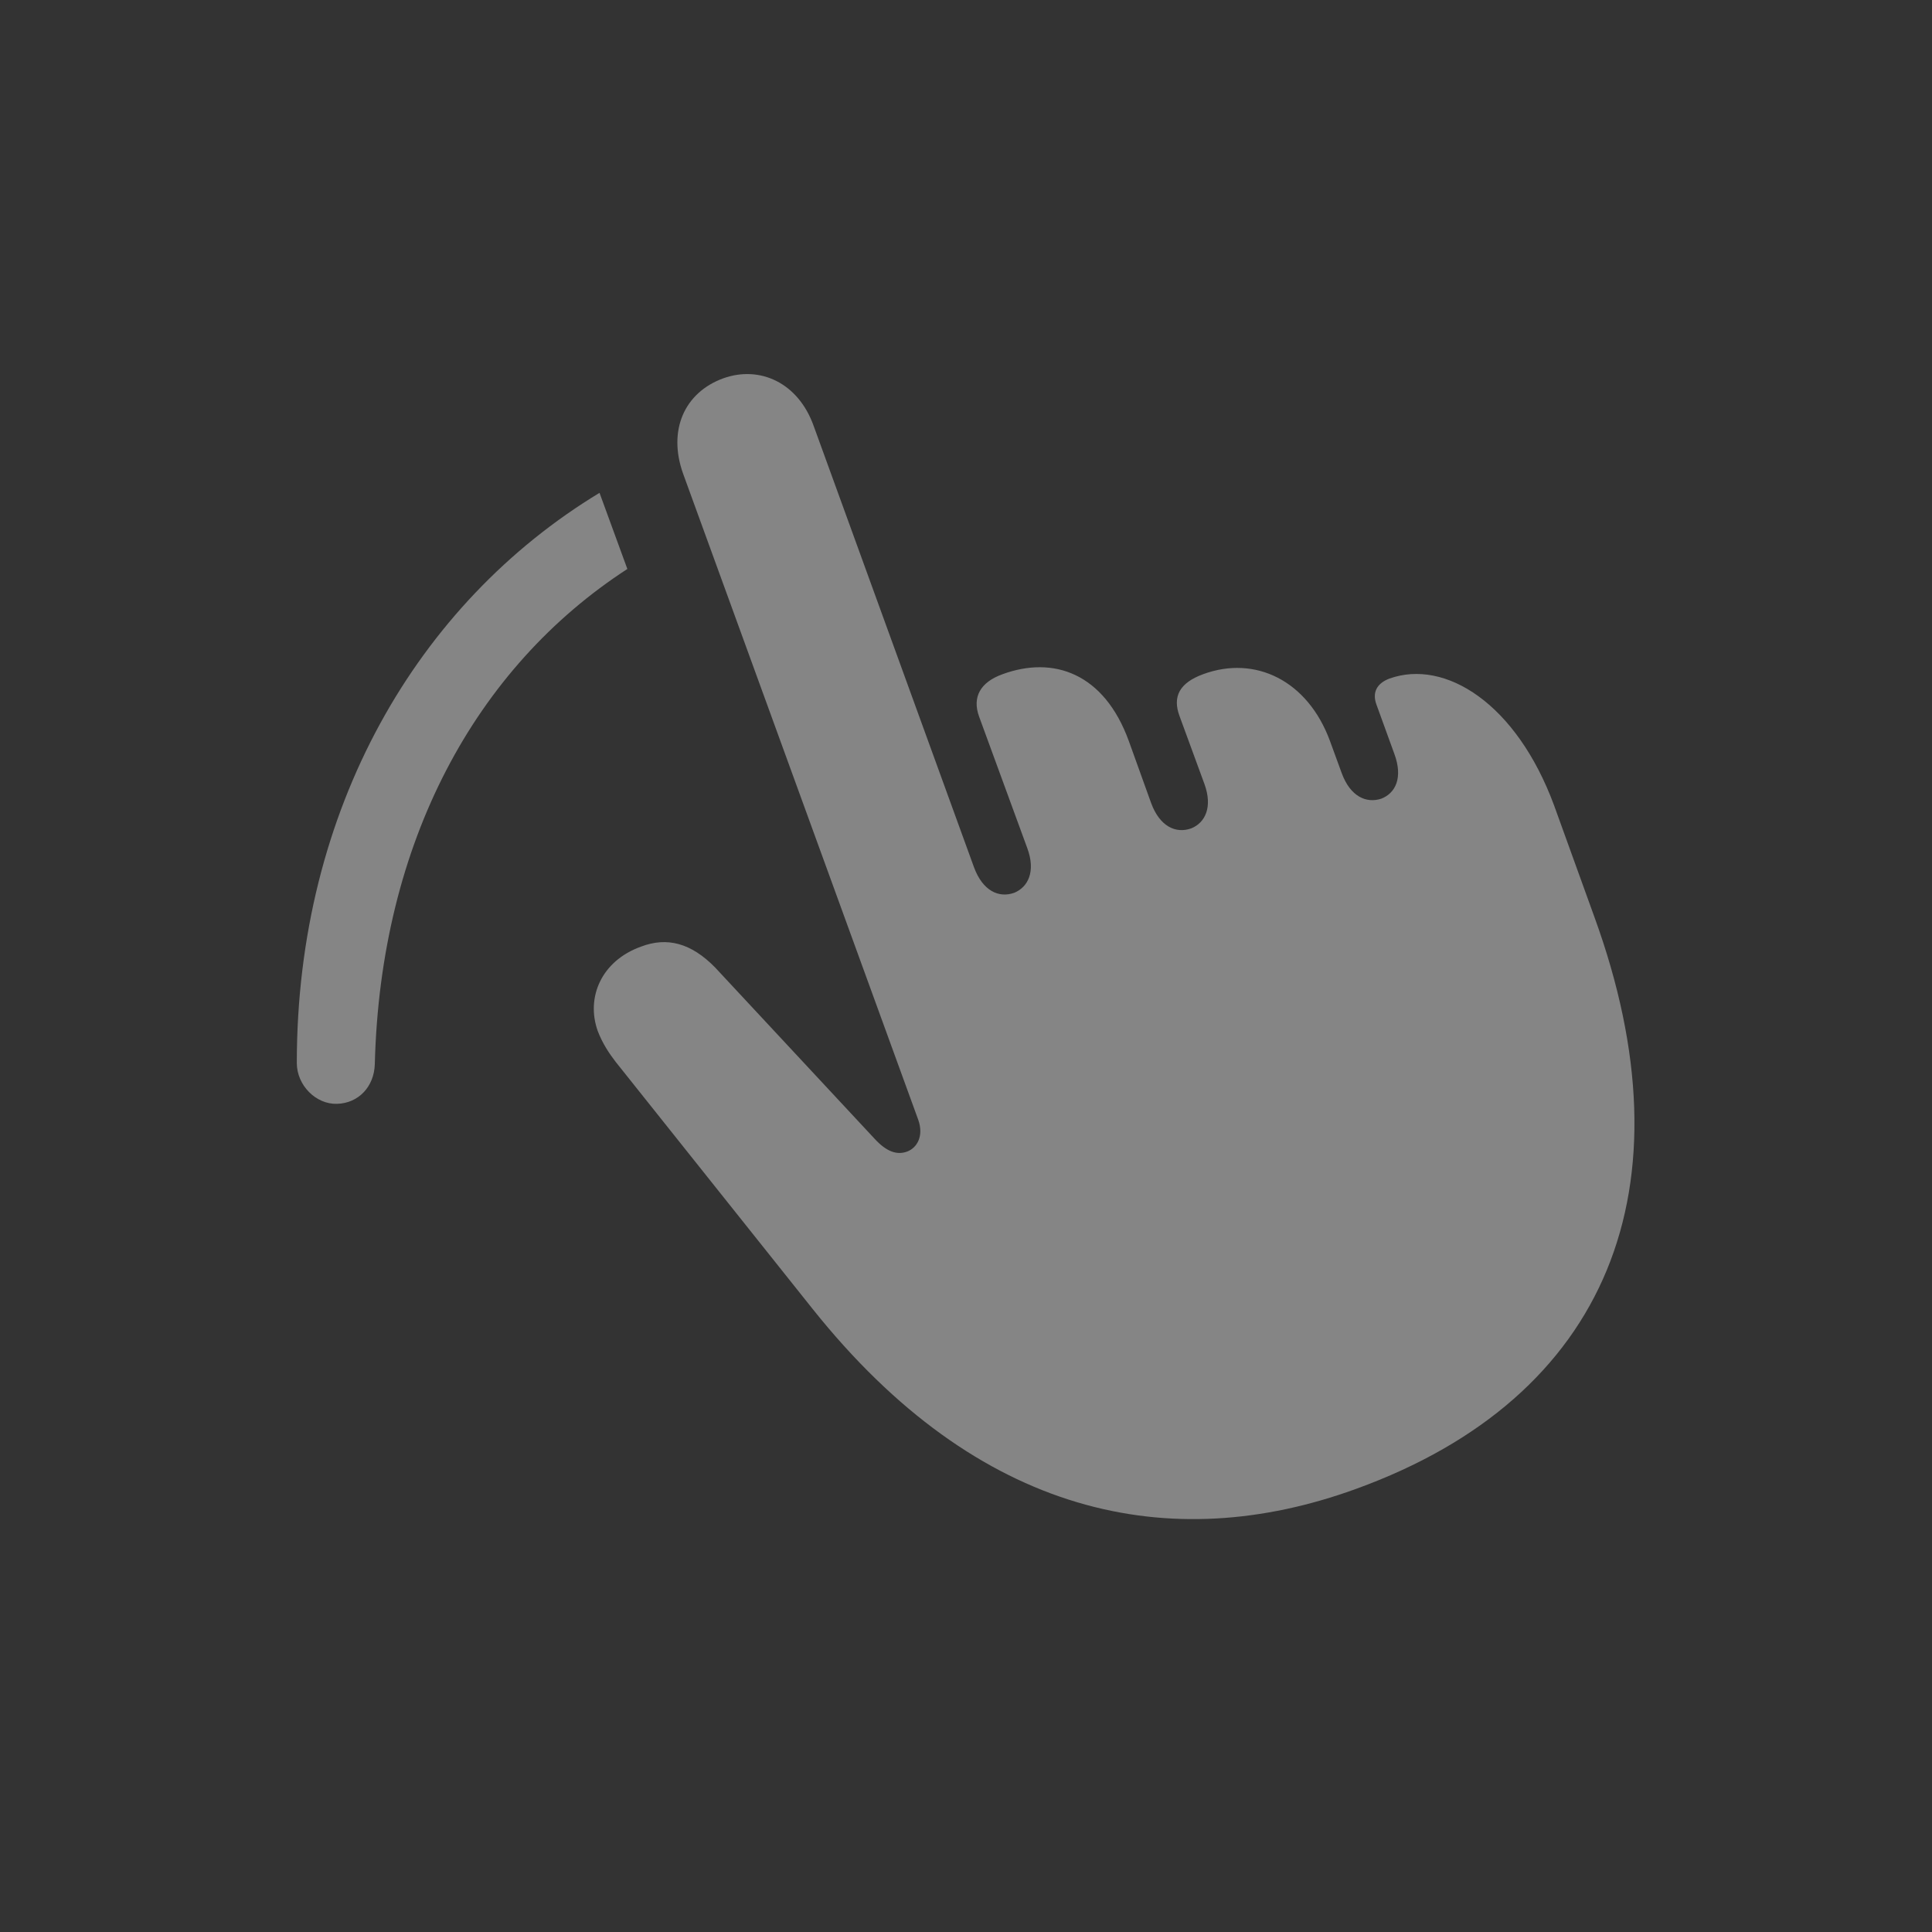 <svg width="32" height="32" viewBox="0 0 32 32" fill="none" xmlns="http://www.w3.org/2000/svg">
<rect x="0" y="0" width="32" height="32" fill="#333333" stroke="none"/>
<path d="M22.46 24.661C19.384 25.779 16.205 25.123 13.457 21.677L10.196 17.586C10.094 17.453 9.981 17.289 9.899 17.073C9.704 16.52 9.96 15.915 10.617 15.679C11.047 15.515 11.447 15.617 11.847 16.027L14.482 18.857C14.688 19.083 14.862 19.134 15.026 19.073C15.19 19.011 15.303 18.816 15.21 18.55L11.314 7.845C11.058 7.127 11.335 6.501 11.98 6.266C12.585 6.05 13.221 6.337 13.477 7.055L16.133 14.366C16.277 14.756 16.544 14.879 16.8 14.787C17.025 14.694 17.159 14.438 17.015 14.048L16.215 11.864C16.102 11.546 16.236 11.3 16.605 11.167C17.446 10.859 18.287 11.146 18.697 12.274L19.066 13.3C19.209 13.69 19.476 13.812 19.732 13.72C19.958 13.628 20.091 13.372 19.948 12.982L19.538 11.864C19.415 11.536 19.538 11.31 19.927 11.167C20.789 10.849 21.66 11.27 22.029 12.274L22.224 12.808C22.368 13.197 22.634 13.31 22.88 13.228C23.116 13.136 23.239 12.879 23.096 12.49L22.798 11.669C22.727 11.475 22.798 11.321 23.014 11.239C23.936 10.911 25.116 11.649 25.741 13.341L26.408 15.187C28.038 19.668 26.644 23.144 22.46 24.661ZM9.93 8.163L10.391 9.424C7.879 11.054 6.3 13.946 6.208 17.627C6.197 17.996 5.941 18.273 5.582 18.283C5.233 18.294 4.916 17.976 4.916 17.606C4.916 13.402 6.915 9.988 9.93 8.163Z" fill="white" fill-opacity="0.4"/>
</svg>
